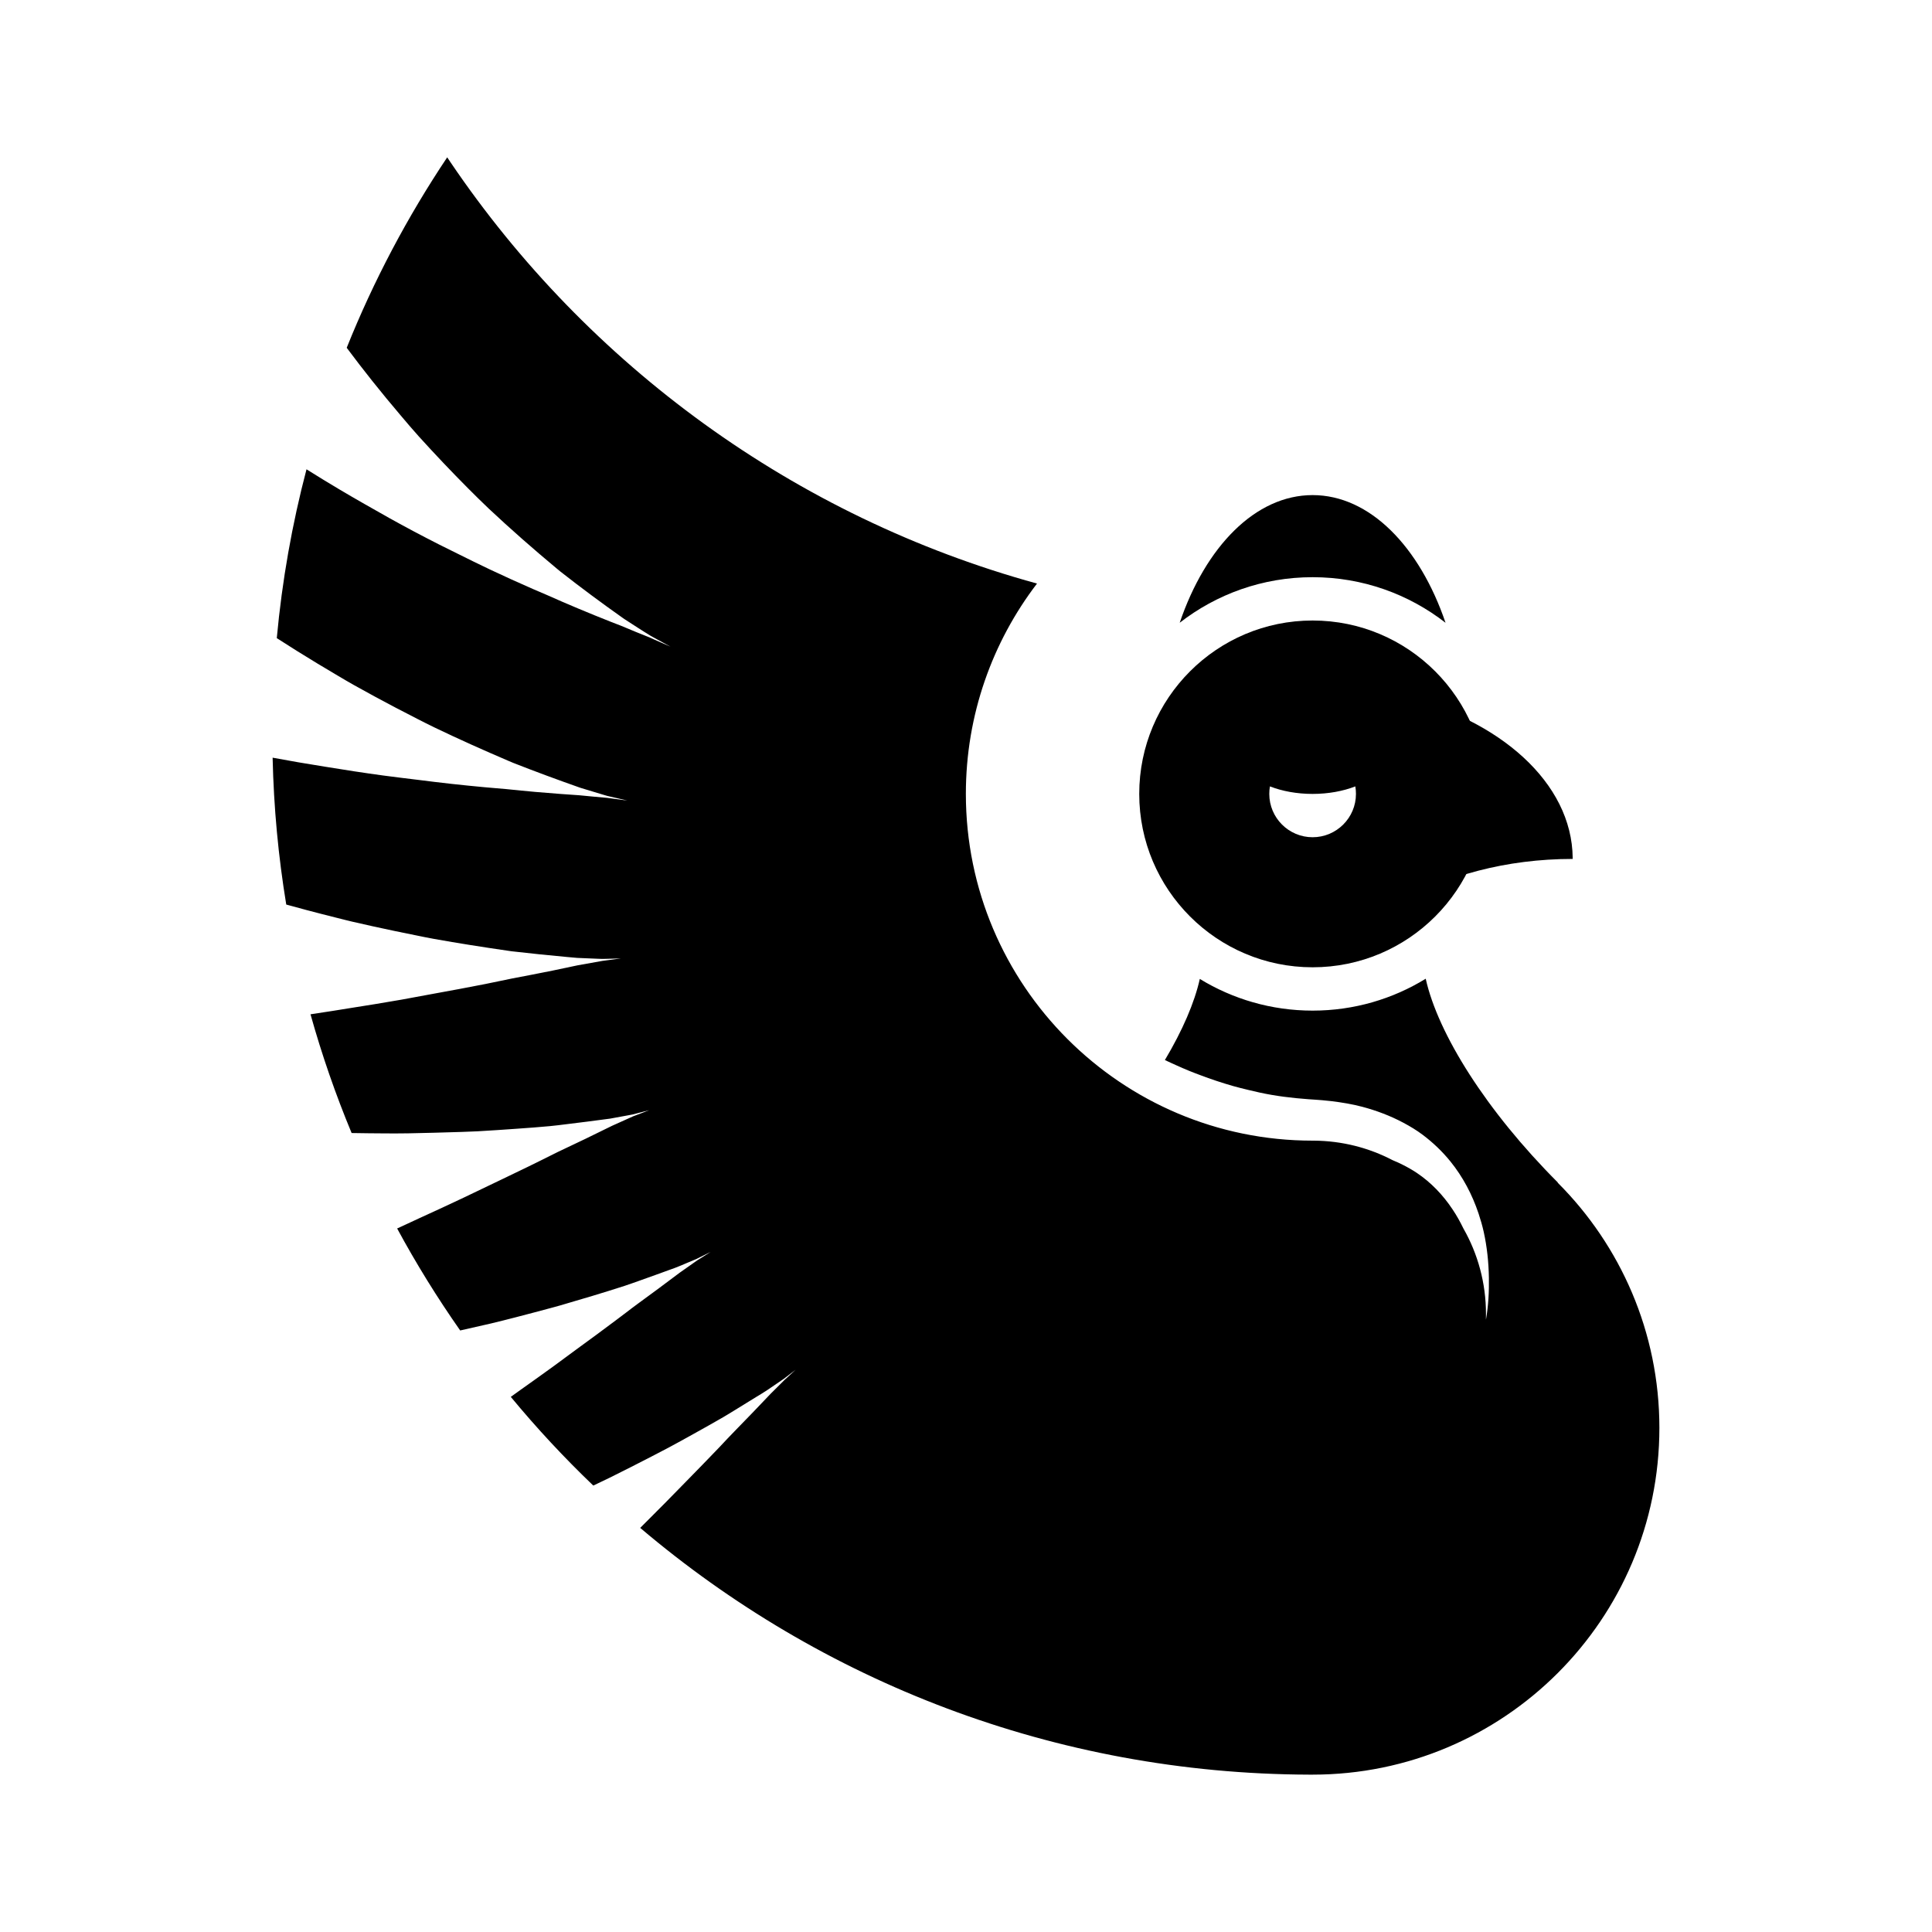 <?xml version="1.0" encoding="UTF-8" standalone="no"?><!DOCTYPE svg PUBLIC "-//W3C//DTD SVG 1.1//EN" "http://www.w3.org/Graphics/SVG/1.1/DTD/svg11.dtd"><svg width="100%" height="100%" viewBox="0 0 57 57" version="1.1" xmlns="http://www.w3.org/2000/svg" xmlns:xlink="http://www.w3.org/1999/xlink" xml:space="preserve" style="fill-rule:evenodd;clip-rule:evenodd;stroke-linejoin:round;stroke-miterlimit:1.414;"><g id="Livello2"><g><rect x="0" y="0" width="57" height="57" style="fill:none;"/><g id="black"><path d="M17.504,43.829c-0.861,-0.824 -1.674,-1.698 -2.434,-2.617c0.108,-0.078 0.216,-0.156 0.324,-0.233c0.31,-0.22 0.62,-0.44 0.928,-0.664c0.268,-0.195 0.534,-0.393 0.801,-0.59c0.146,-0.108 0.293,-0.214 0.44,-0.321c0.206,-0.153 0.411,-0.306 0.617,-0.459c0.102,-0.077 0.204,-0.154 0.306,-0.231c0.102,-0.077 0.202,-0.156 0.306,-0.231c0.206,-0.15 0.411,-0.301 0.616,-0.452c0.216,-0.16 0.432,-0.321 0.646,-0.483c0.172,-0.121 0.344,-0.241 0.516,-0.363l0.074,-0.046c0.106,-0.067 0.213,-0.134 0.32,-0.202l-0.339,0.168l-0.078,0.039l-0.27,0.113c-0.117,0.049 -0.232,0.101 -0.351,0.145c-0.357,0.13 -0.714,0.26 -1.073,0.387c-0.145,0.05 -0.288,0.104 -0.434,0.151c-0.627,0.202 -1.259,0.391 -1.891,0.574l-0.213,0.059c-0.365,0.098 -0.73,0.196 -1.096,0.29c-0.242,0.062 -0.487,0.125 -0.731,0.183c-0.303,0.07 -0.607,0.139 -0.911,0.207c-0.675,-0.964 -1.297,-1.968 -1.86,-3.009c0.086,-0.039 0.172,-0.079 0.258,-0.119c0.136,-0.063 0.272,-0.128 0.409,-0.19c0.438,-0.199 0.875,-0.401 1.309,-0.607c0.379,-0.18 0.756,-0.364 1.135,-0.544c0.251,-0.12 0.502,-0.241 0.753,-0.363c0.288,-0.141 0.576,-0.283 0.863,-0.428c0.275,-0.129 0.55,-0.26 0.824,-0.392c0.264,-0.128 0.528,-0.257 0.791,-0.387c0.208,-0.092 0.416,-0.186 0.623,-0.28c0.093,-0.035 0.186,-0.071 0.279,-0.106c0.064,-0.025 0.128,-0.049 0.192,-0.074c-0.163,0.042 -0.325,0.084 -0.488,0.126l-0.111,0.021c-0.186,0.034 -0.373,0.069 -0.56,0.103l-0.048,0.006c-0.41,0.055 -0.82,0.108 -1.23,0.157c-0.164,0.02 -0.327,0.042 -0.491,0.057c-0.316,0.031 -0.632,0.052 -0.949,0.075c0,0.001 0.002,0 0.002,0c-0.397,0.028 -0.794,0.056 -1.191,0.078c-0.151,0.008 -0.303,0.013 -0.454,0.018c-0.001,0 0.003,0 0.002,0c-0.547,0.018 -1.094,0.032 -1.641,0.043l0.003,-0.001c-0.205,0.004 -0.409,0.003 -0.614,0.002c-0.336,-0.002 -0.673,-0.005 -1.009,-0.011c-0.472,-1.135 -0.878,-2.304 -1.213,-3.503c0.216,-0.032 0.432,-0.065 0.647,-0.099c0.164,-0.026 0.328,-0.054 0.492,-0.079c0.516,-0.081 1.031,-0.164 1.545,-0.254c0.319,-0.057 0.636,-0.118 0.954,-0.176c0.506,-0.092 1.012,-0.185 1.517,-0.285c0.27,-0.055 0.539,-0.11 0.809,-0.167c0.176,-0.033 0.353,-0.067 0.529,-0.101c0.223,-0.043 0.445,-0.087 0.667,-0.132c0.241,-0.05 0.481,-0.1 0.721,-0.152c0.244,-0.042 0.489,-0.086 0.733,-0.131l0.1,-0.013c0.148,-0.019 0.297,-0.039 0.445,-0.059c-0.149,0.005 -0.299,0.009 -0.449,0.012c-0.033,0.001 -0.067,0.003 -0.101,0.002c-0.041,0 -0.082,-0.003 -0.123,-0.004c-0.207,-0.008 -0.413,-0.017 -0.619,-0.026l-0.056,-0.005l-0.225,-0.02c-0.551,-0.051 -1.101,-0.106 -1.65,-0.17l-0.14,-0.02c-0.722,-0.105 -1.444,-0.218 -2.162,-0.347c-0.163,-0.029 -0.326,-0.063 -0.488,-0.096c-0.219,-0.043 -0.438,-0.088 -0.656,-0.134c-0.422,-0.088 -0.843,-0.181 -1.263,-0.278c-0.156,-0.036 -0.312,-0.077 -0.467,-0.116c-0.286,-0.071 -0.572,-0.145 -0.857,-0.22c-0.206,-0.055 -0.413,-0.111 -0.619,-0.168c-0.233,-1.414 -0.369,-2.861 -0.402,-4.333c0.254,0.047 0.508,0.093 0.763,0.137c0.26,0.045 0.522,0.086 0.783,0.129c0.571,0.094 1.143,0.182 1.717,0.26c0.349,0.047 0.698,0.088 1.048,0.131c0.316,0.04 0.632,0.079 0.949,0.114c0.332,0.037 0.665,0.07 0.998,0.101c0.216,0.02 0.432,0.039 0.648,0.056c0.281,0.03 0.562,0.056 0.843,0.082c0.249,0.021 0.497,0.041 0.745,0.06c0.185,0.014 0.371,0.027 0.556,0.039c0.272,0.027 0.544,0.053 0.816,0.076l0.111,0.015c0.163,0.022 0.326,0.044 0.49,0.065c-0.197,-0.045 -0.394,-0.09 -0.59,-0.136l-0.13,-0.038c-0.218,-0.065 -0.436,-0.131 -0.653,-0.198l-0.056,-0.019c-0.652,-0.23 -1.3,-0.469 -1.943,-0.722l-0.137,-0.058c-0.737,-0.315 -1.469,-0.642 -2.192,-0.99c-0.161,-0.077 -0.32,-0.159 -0.48,-0.24c-0.217,-0.11 -0.433,-0.222 -0.648,-0.335c-0.421,-0.221 -0.839,-0.447 -1.253,-0.679c-0.15,-0.084 -0.297,-0.172 -0.445,-0.259c-0.208,-0.122 -0.416,-0.246 -0.622,-0.371c-0.402,-0.243 -0.8,-0.492 -1.195,-0.747c0.157,-1.704 0.453,-3.368 0.877,-4.981c0.319,0.2 0.639,0.397 0.963,0.589c0.248,0.148 0.499,0.292 0.75,0.436c0.481,0.277 0.965,0.548 1.455,0.808c0.247,0.131 0.496,0.26 0.746,0.387c0.178,0.09 0.358,0.178 0.538,0.267c0.319,0.159 0.639,0.317 0.962,0.47c0.419,0.198 0.84,0.388 1.264,0.574c0.134,0.057 0.268,0.115 0.402,0.172c0.623,0.279 1.253,0.541 1.887,0.792c0.105,0.041 0.21,0.082 0.315,0.122c0.15,0.063 0.299,0.125 0.449,0.187c0.131,0.053 0.261,0.105 0.392,0.157l0.114,0.052c0.167,0.074 0.334,0.148 0.501,0.22c-0.24,-0.13 -0.24,-0.129 -0.48,-0.262c-0.036,-0.02 -0.073,-0.04 -0.109,-0.061c-0.121,-0.072 -0.238,-0.149 -0.357,-0.224c-0.194,-0.124 -0.227,-0.146 -0.407,-0.263l-0.051,-0.035c-0.625,-0.442 -1.24,-0.897 -1.842,-1.37l-0.12,-0.099c-0.682,-0.568 -1.349,-1.153 -1.997,-1.761c-0.205,-0.193 -0.404,-0.393 -0.604,-0.592c-0.498,-0.5 -0.983,-1.012 -1.457,-1.535c-0.182,-0.202 -0.358,-0.41 -0.534,-0.618c-0.286,-0.336 -0.566,-0.676 -0.841,-1.021c-0.256,-0.322 -0.507,-0.647 -0.753,-0.977c0.795,-1.983 1.792,-3.865 2.965,-5.619l0.095,0.142c4.051,5.987 10.159,10.471 17.306,12.433c-1.316,1.721 -2.099,3.873 -2.099,6.206c0,5.646 4.584,10.23 10.23,10.23l0.033,0c0.838,0.005 1.629,0.212 2.325,0.575c0.1,0.041 0.198,0.086 0.295,0.134c0.146,0.073 0.287,0.153 0.422,0.243c0.42,0.282 0.773,0.653 1.052,1.073c0.122,0.181 0.228,0.372 0.323,0.568c0.424,0.744 0.665,1.605 0.665,2.522c0,0.038 0,0.076 -0.001,0.114c0.001,0.016 0.001,0.032 0.001,0.049l0.003,-0.017c0.068,-0.401 0.09,-0.811 0.083,-1.217c-0.008,-0.456 -0.055,-0.913 -0.154,-1.358c-0.041,-0.182 -0.093,-0.362 -0.152,-0.539c-0.186,-0.554 -0.461,-1.079 -0.83,-1.534c-0.239,-0.295 -0.514,-0.557 -0.817,-0.785c-0.179,-0.135 -0.373,-0.251 -0.57,-0.356c-0.384,-0.205 -0.793,-0.359 -1.213,-0.471c-0.297,-0.079 -0.602,-0.128 -0.907,-0.166c-0.092,-0.011 -0.183,-0.02 -0.275,-0.028c-0.135,-0.012 -0.27,-0.019 -0.405,-0.029c-0.242,-0.018 -0.484,-0.041 -0.725,-0.073c-0.236,-0.031 -0.471,-0.071 -0.704,-0.121c-0.118,-0.025 -0.236,-0.053 -0.354,-0.082c-0.147,-0.035 -0.295,-0.072 -0.441,-0.113c-0.329,-0.094 -0.653,-0.202 -0.972,-0.323c-0.111,-0.042 -0.222,-0.083 -0.331,-0.128c-0.123,-0.05 -0.244,-0.104 -0.365,-0.158c-0.115,-0.052 -0.23,-0.103 -0.344,-0.158c0.521,-0.875 0.874,-1.694 1.03,-2.393c0.97,0.593 2.11,0.935 3.328,0.935c1.223,0 2.366,-0.344 3.337,-0.941c0.361,1.623 1.785,3.896 3.898,6.012l-0.005,0.005c1.853,1.851 3.001,4.41 3.001,7.235c0,5.646 -4.584,10.23 -10.231,10.23l-0.099,0c-7.522,-0.024 -14.411,-2.76 -19.739,-7.28c0.032,-0.032 0.064,-0.064 0.096,-0.096c0.418,-0.415 0.832,-0.833 1.242,-1.256c0.166,-0.172 0.334,-0.342 0.501,-0.513c0.166,-0.171 0.331,-0.343 0.497,-0.515c0.164,-0.173 0.325,-0.349 0.493,-0.518c0.166,-0.17 0.331,-0.341 0.497,-0.512c0.174,-0.181 0.349,-0.363 0.521,-0.546c0.14,-0.138 0.279,-0.276 0.417,-0.415l0.06,-0.054c0.087,-0.08 0.174,-0.16 0.261,-0.24l-0.281,0.216l-0.064,0.049c-0.172,0.117 -0.312,0.213 -0.486,0.331c-0.11,0.074 -0.224,0.141 -0.337,0.21c-0.2,0.125 -0.404,0.25 -0.605,0.373c-0.121,0.074 -0.241,0.149 -0.363,0.22c-0.287,0.166 -0.576,0.328 -0.866,0.489c-0.247,0.137 -0.494,0.275 -0.744,0.408c-0.133,0.071 -0.389,0.204 -0.502,0.262c-0.409,0.212 -0.821,0.42 -1.234,0.625c-0.113,0.056 -0.227,0.11 -0.341,0.164c-0.049,0.023 -0.097,0.046 -0.146,0.069l0,0Z"/><path d="M34.805,18.373c0.763,-2.244 2.233,-3.766 3.921,-3.766c1.688,0 3.159,1.522 3.922,3.767c-1.083,-0.843 -2.444,-1.345 -3.922,-1.345c-1.477,0 -2.838,0.502 -3.921,1.344l0,0Z"/><path d="M41.284,20.517c2.964,0.699 5.094,2.58 5.115,4.791l0,0.033c-1.964,0 -3.757,0.493 -5.115,1.303l0,-6.127Z"/><path d="M38.726,18.307c2.824,0 5.115,2.292 5.115,5.116c0,2.823 -2.291,5.115 -5.115,5.115c-2.823,0 -5.115,-2.292 -5.115,-5.115c0,-2.824 2.292,-5.116 5.115,-5.116l0,0Zm-1.259,4.894c0.359,0.14 0.792,0.222 1.259,0.222c0.467,0 0.901,-0.082 1.26,-0.222c0.013,0.072 0.019,0.146 0.019,0.222c0,0.705 -0.573,1.278 -1.279,1.278c-0.705,0 -1.278,-0.573 -1.278,-1.278c0,-0.076 0.006,-0.15 0.019,-0.222Z"/></g></g></g></svg>